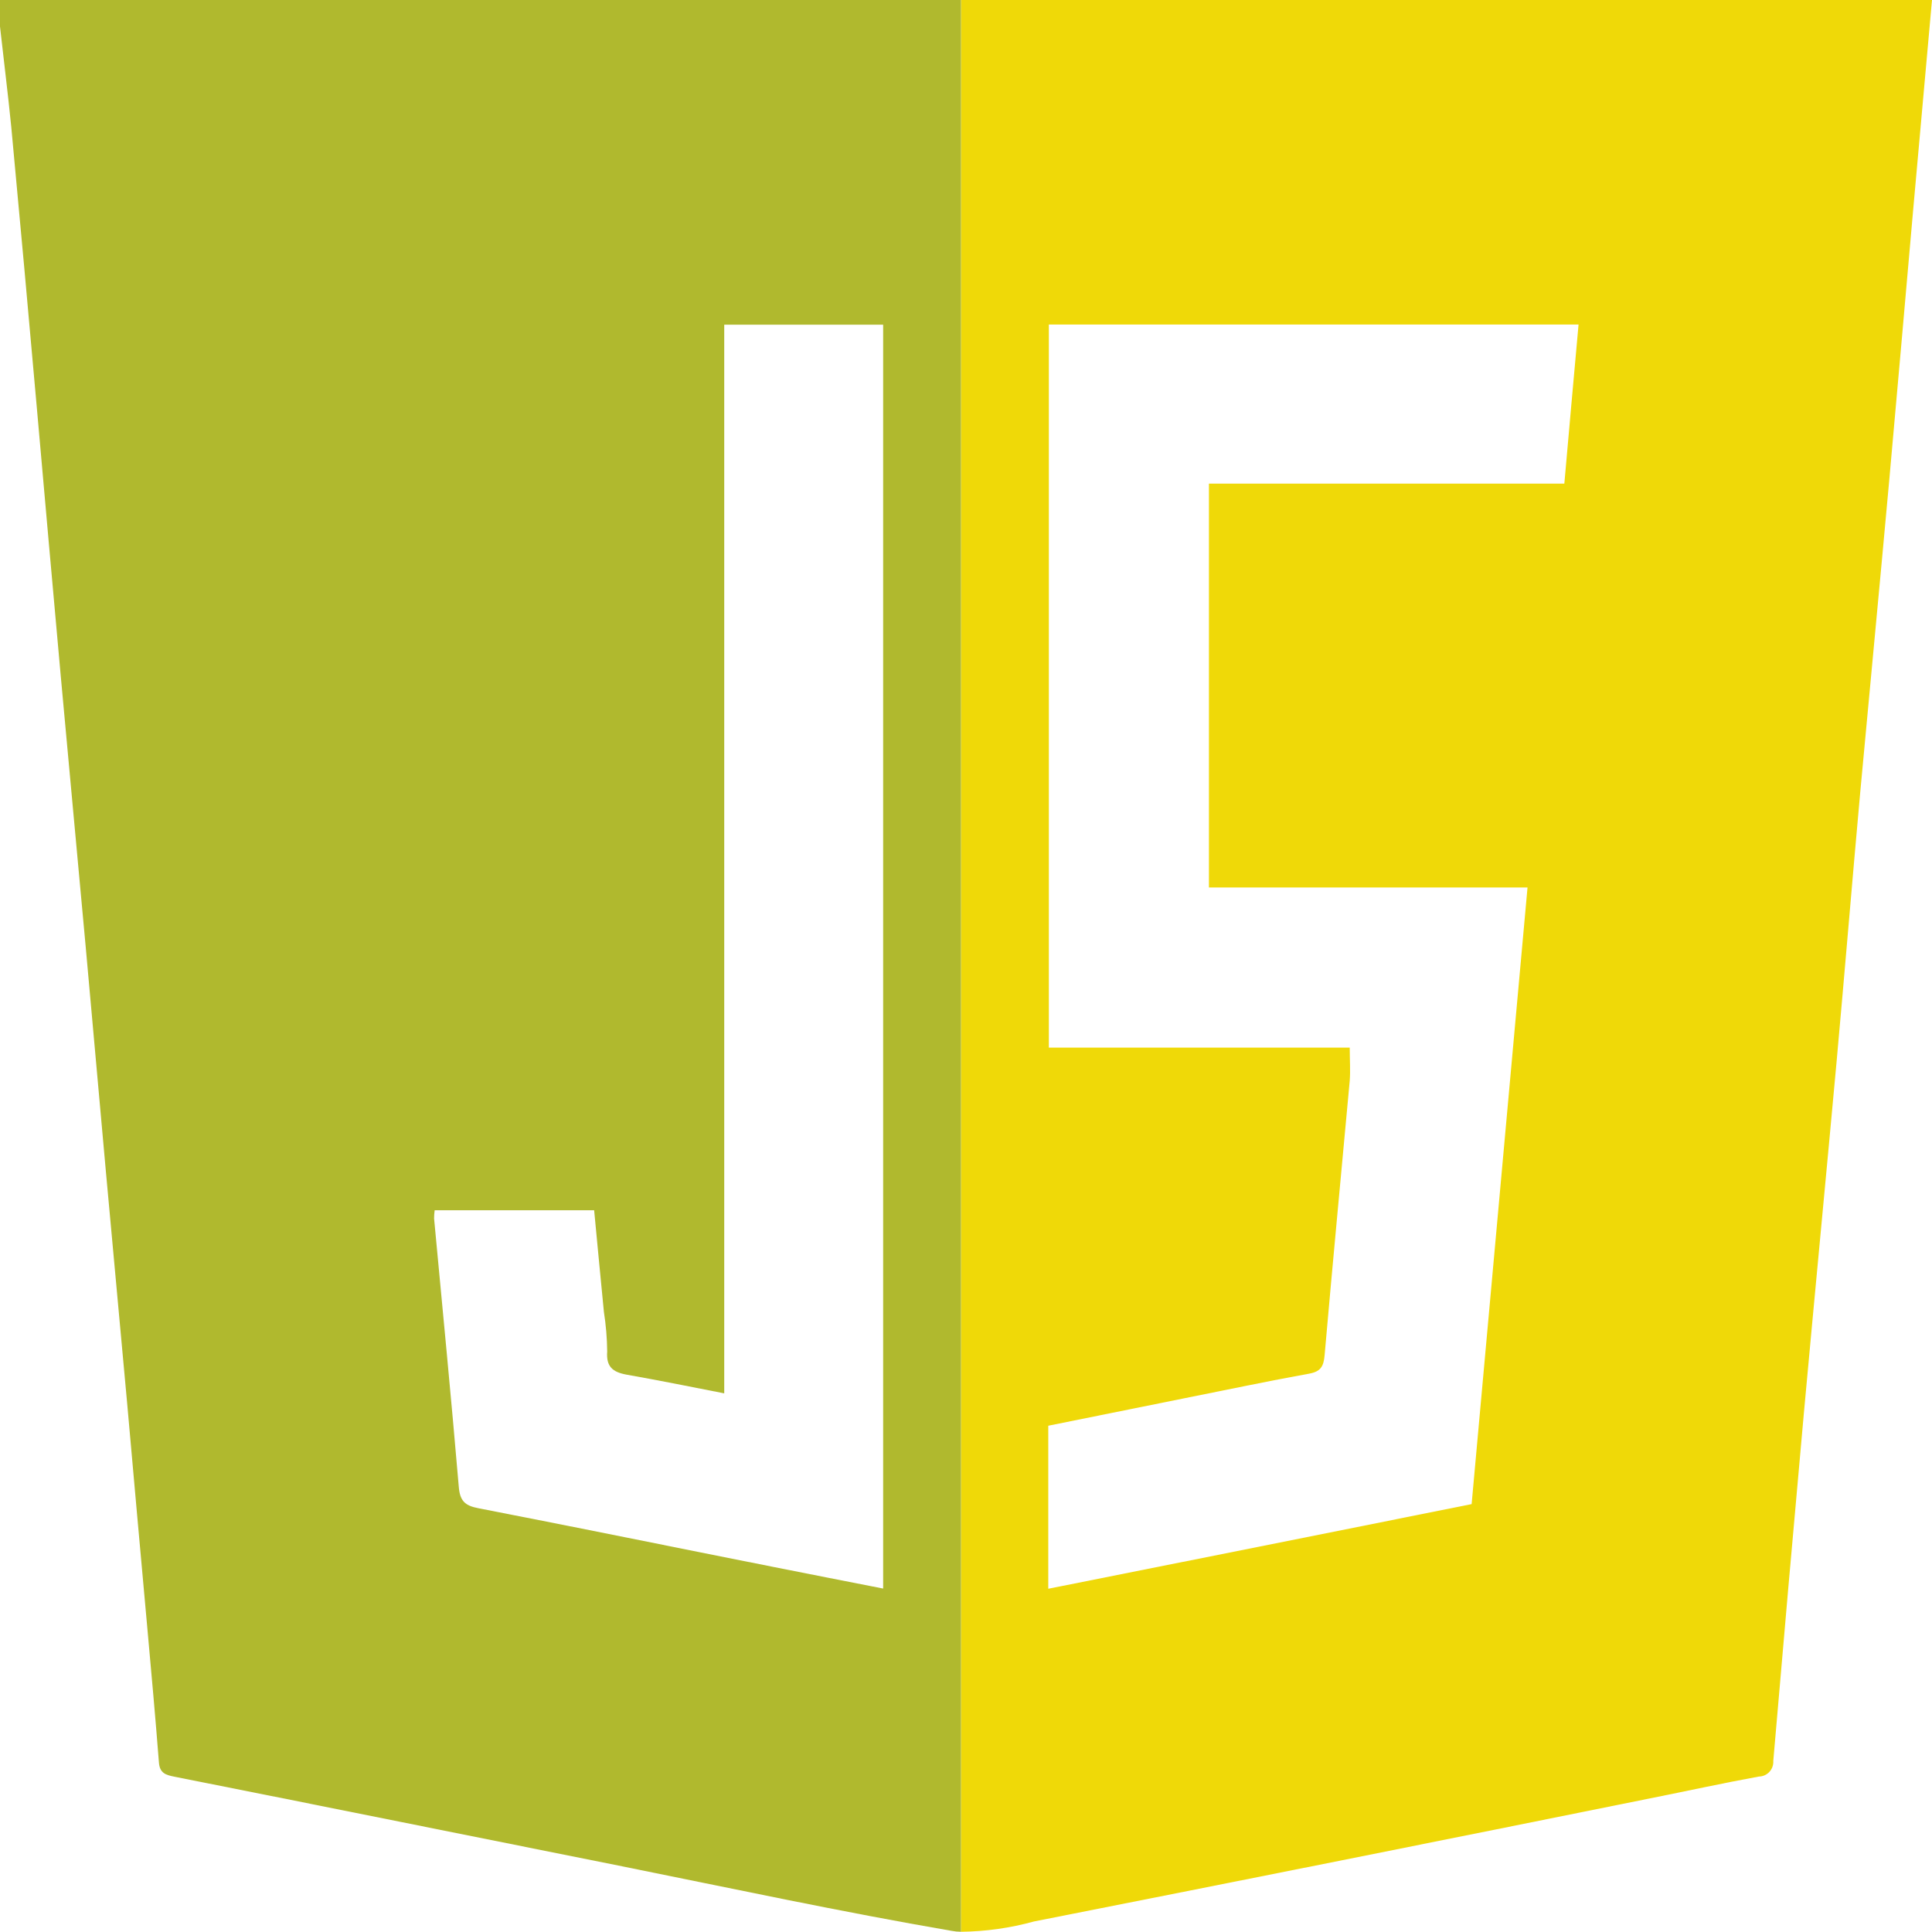 <svg width="87" height="87" viewBox="0 0 87 87" fill="none" xmlns="http://www.w3.org/2000/svg">
<g clip-path="url(#clip0_1433_245)">
<path d="M43.276 0V86.99C44.388 86.977 45.493 86.821 46.565 86.525C55.816 84.698 65.062 82.851 74.302 80.983C75.933 80.659 77.564 80.299 79.204 80C79.293 79.999 79.382 79.979 79.463 79.943C79.545 79.906 79.618 79.854 79.679 79.788C79.74 79.722 79.787 79.645 79.816 79.561C79.846 79.476 79.859 79.387 79.853 79.297C80.3 74.072 80.759 68.853 81.23 63.64C81.712 58.362 82.221 53.093 82.703 47.816C83.071 43.758 83.405 39.693 83.773 35.627C84.203 30.973 84.65 26.318 85.071 21.664C85.439 17.607 85.79 13.541 86.149 9.484C86.43 6.323 86.719 3.161 87 0L43.276 0ZM70.444 21.778H54.44V39.965H68.786C67.944 49.256 67.111 58.459 66.269 67.732C59.92 69.005 53.598 70.27 47.205 71.543V64.202C49.257 63.789 51.327 63.368 53.387 62.955C55.246 62.586 57.097 62.191 58.956 61.857C59.473 61.761 59.605 61.532 59.649 61.023C60.008 56.904 60.403 52.786 60.78 48.667C60.815 48.202 60.78 47.719 60.78 47.174H47.231V14.613H71.084C70.865 17.001 70.663 19.328 70.444 21.778Z" fill="#EFD908"/>
<path d="M0 0V1.194C0.167 2.705 0.36 4.224 0.509 5.734C0.903 9.941 1.286 14.144 1.657 18.345C2.017 22.384 2.368 26.415 2.736 30.446C3.104 34.511 3.49 38.569 3.859 42.634C4.165 46.015 4.469 49.399 4.771 52.786C5.086 56.255 5.405 59.723 5.726 63.192C6.024 66.555 6.326 69.913 6.63 73.264C6.814 75.302 6.998 77.33 7.156 79.359C7.191 79.851 7.463 79.93 7.866 80.009C14.592 81.343 21.318 82.705 28.044 84.048C32.972 85.04 37.883 86.094 42.838 86.946C42.982 86.974 43.129 86.989 43.276 86.99V0H0ZM39.769 71.534C38.076 71.201 36.454 70.885 34.823 70.56C30.394 69.682 25.975 68.777 21.537 67.916C20.941 67.802 20.713 67.592 20.66 66.959C20.318 62.929 19.924 58.898 19.547 54.867C19.548 54.744 19.557 54.621 19.573 54.498H26.755C26.904 56.044 27.044 57.563 27.194 59.074C27.286 59.663 27.336 60.259 27.343 60.856C27.29 61.541 27.588 61.787 28.211 61.901C29.658 62.156 31.096 62.446 32.613 62.744V14.621H39.769V71.534Z" fill="#B0B92E"/>
</g>
<defs>
<clipPath id="clip0_1433_245">
<rect width="87" height="87" fill="white"/>
</clipPath>
</defs>
</svg>
